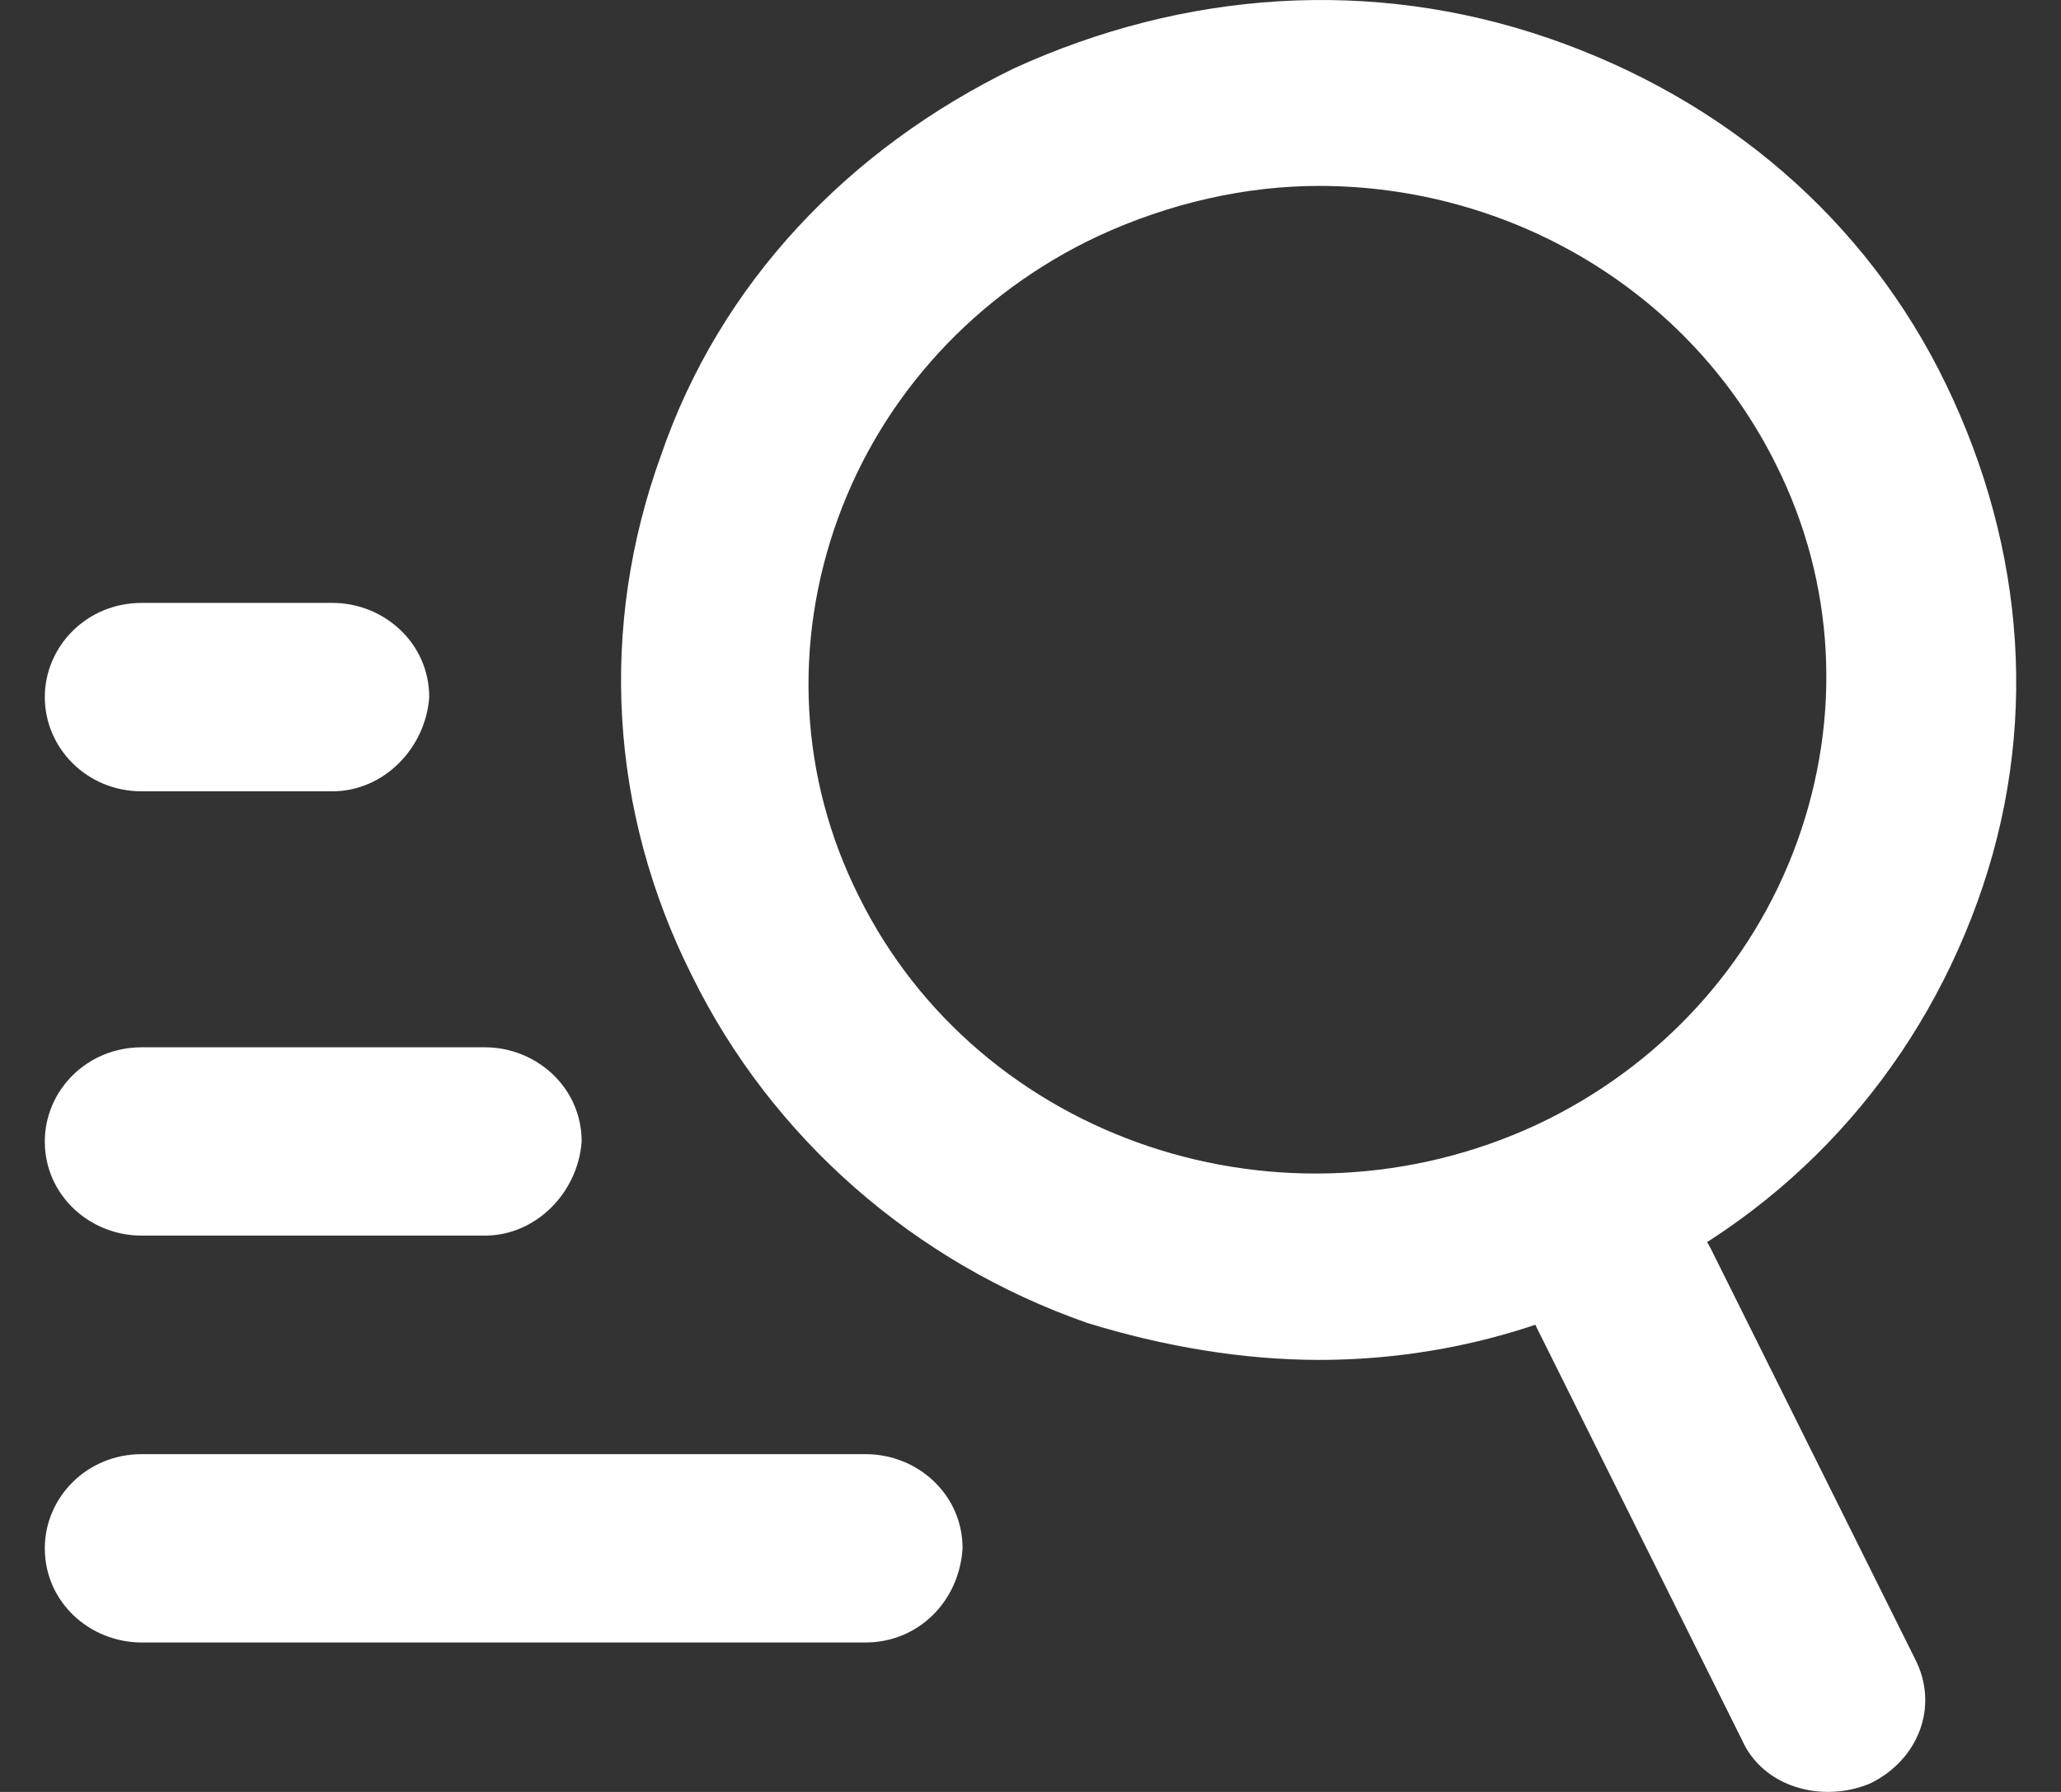 <svg width="23" height="20" viewBox="0 0 23 20" fill="none" xmlns="http://www.w3.org/2000/svg">
<rect x="0" y="0" width="23" height="20" fill="#333333" stroke="none"/>
<g id="&#208;&#154;&#208;&#176;&#209;&#130;&#208;&#176;&#208;&#187;&#208;&#190;&#208;&#179;">
<path d="M14.721 15.178C13.871 15.178 12.982 15.028 12.132 14.765C10.199 14.089 8.615 12.7 7.726 10.898C6.798 9.058 6.682 6.993 7.378 5.078C8.035 3.164 9.465 1.662 11.32 0.761C13.214 -0.103 15.301 -0.253 17.272 0.423C19.243 1.099 20.828 2.45 21.717 4.29C22.606 6.13 22.761 8.157 22.065 10.072C21.369 11.987 19.978 13.526 18.084 14.39C17.04 14.915 15.881 15.178 14.721 15.178ZM14.721 2.075C13.91 2.075 13.059 2.262 12.248 2.638C10.895 3.276 9.851 4.403 9.349 5.792C8.847 7.181 8.924 8.683 9.581 9.997C10.934 12.738 14.335 13.864 17.156 12.55C18.509 11.912 19.553 10.785 20.055 9.396C20.557 8.007 20.48 6.505 19.823 5.191C18.857 3.239 16.847 2.075 14.721 2.075Z" fill="white"/>
<path d="M19.439 19.418L17.159 14.838C16.889 14.312 17.12 13.711 17.662 13.448C18.203 13.186 18.821 13.411 19.092 13.937L21.372 18.517C21.642 19.043 21.411 19.643 20.869 19.906C20.328 20.131 19.671 19.944 19.439 19.418Z" fill="white"/>
<path d="M3.708 8.832H1.582C0.964 8.832 0.5 8.344 0.5 7.781C0.5 7.217 0.964 6.729 1.582 6.729H3.708C4.288 6.729 4.79 7.18 4.79 7.781C4.751 8.344 4.288 8.832 3.708 8.832Z" fill="white"/>
<path d="M5.409 13.791H1.582C1.002 13.791 0.5 13.341 0.5 12.74C0.5 12.177 0.964 11.689 1.582 11.689H5.409C5.988 11.689 6.491 12.139 6.491 12.74C6.452 13.303 5.988 13.791 5.409 13.791Z" fill="white"/>
<path d="M9.66 18.332H1.582C1.002 18.332 0.5 17.882 0.5 17.281C0.5 16.718 0.964 16.23 1.582 16.23H9.66C10.24 16.23 10.742 16.68 10.742 17.281C10.704 17.882 10.24 18.332 9.66 18.332Z" fill="white"/>
</g>
</svg>
